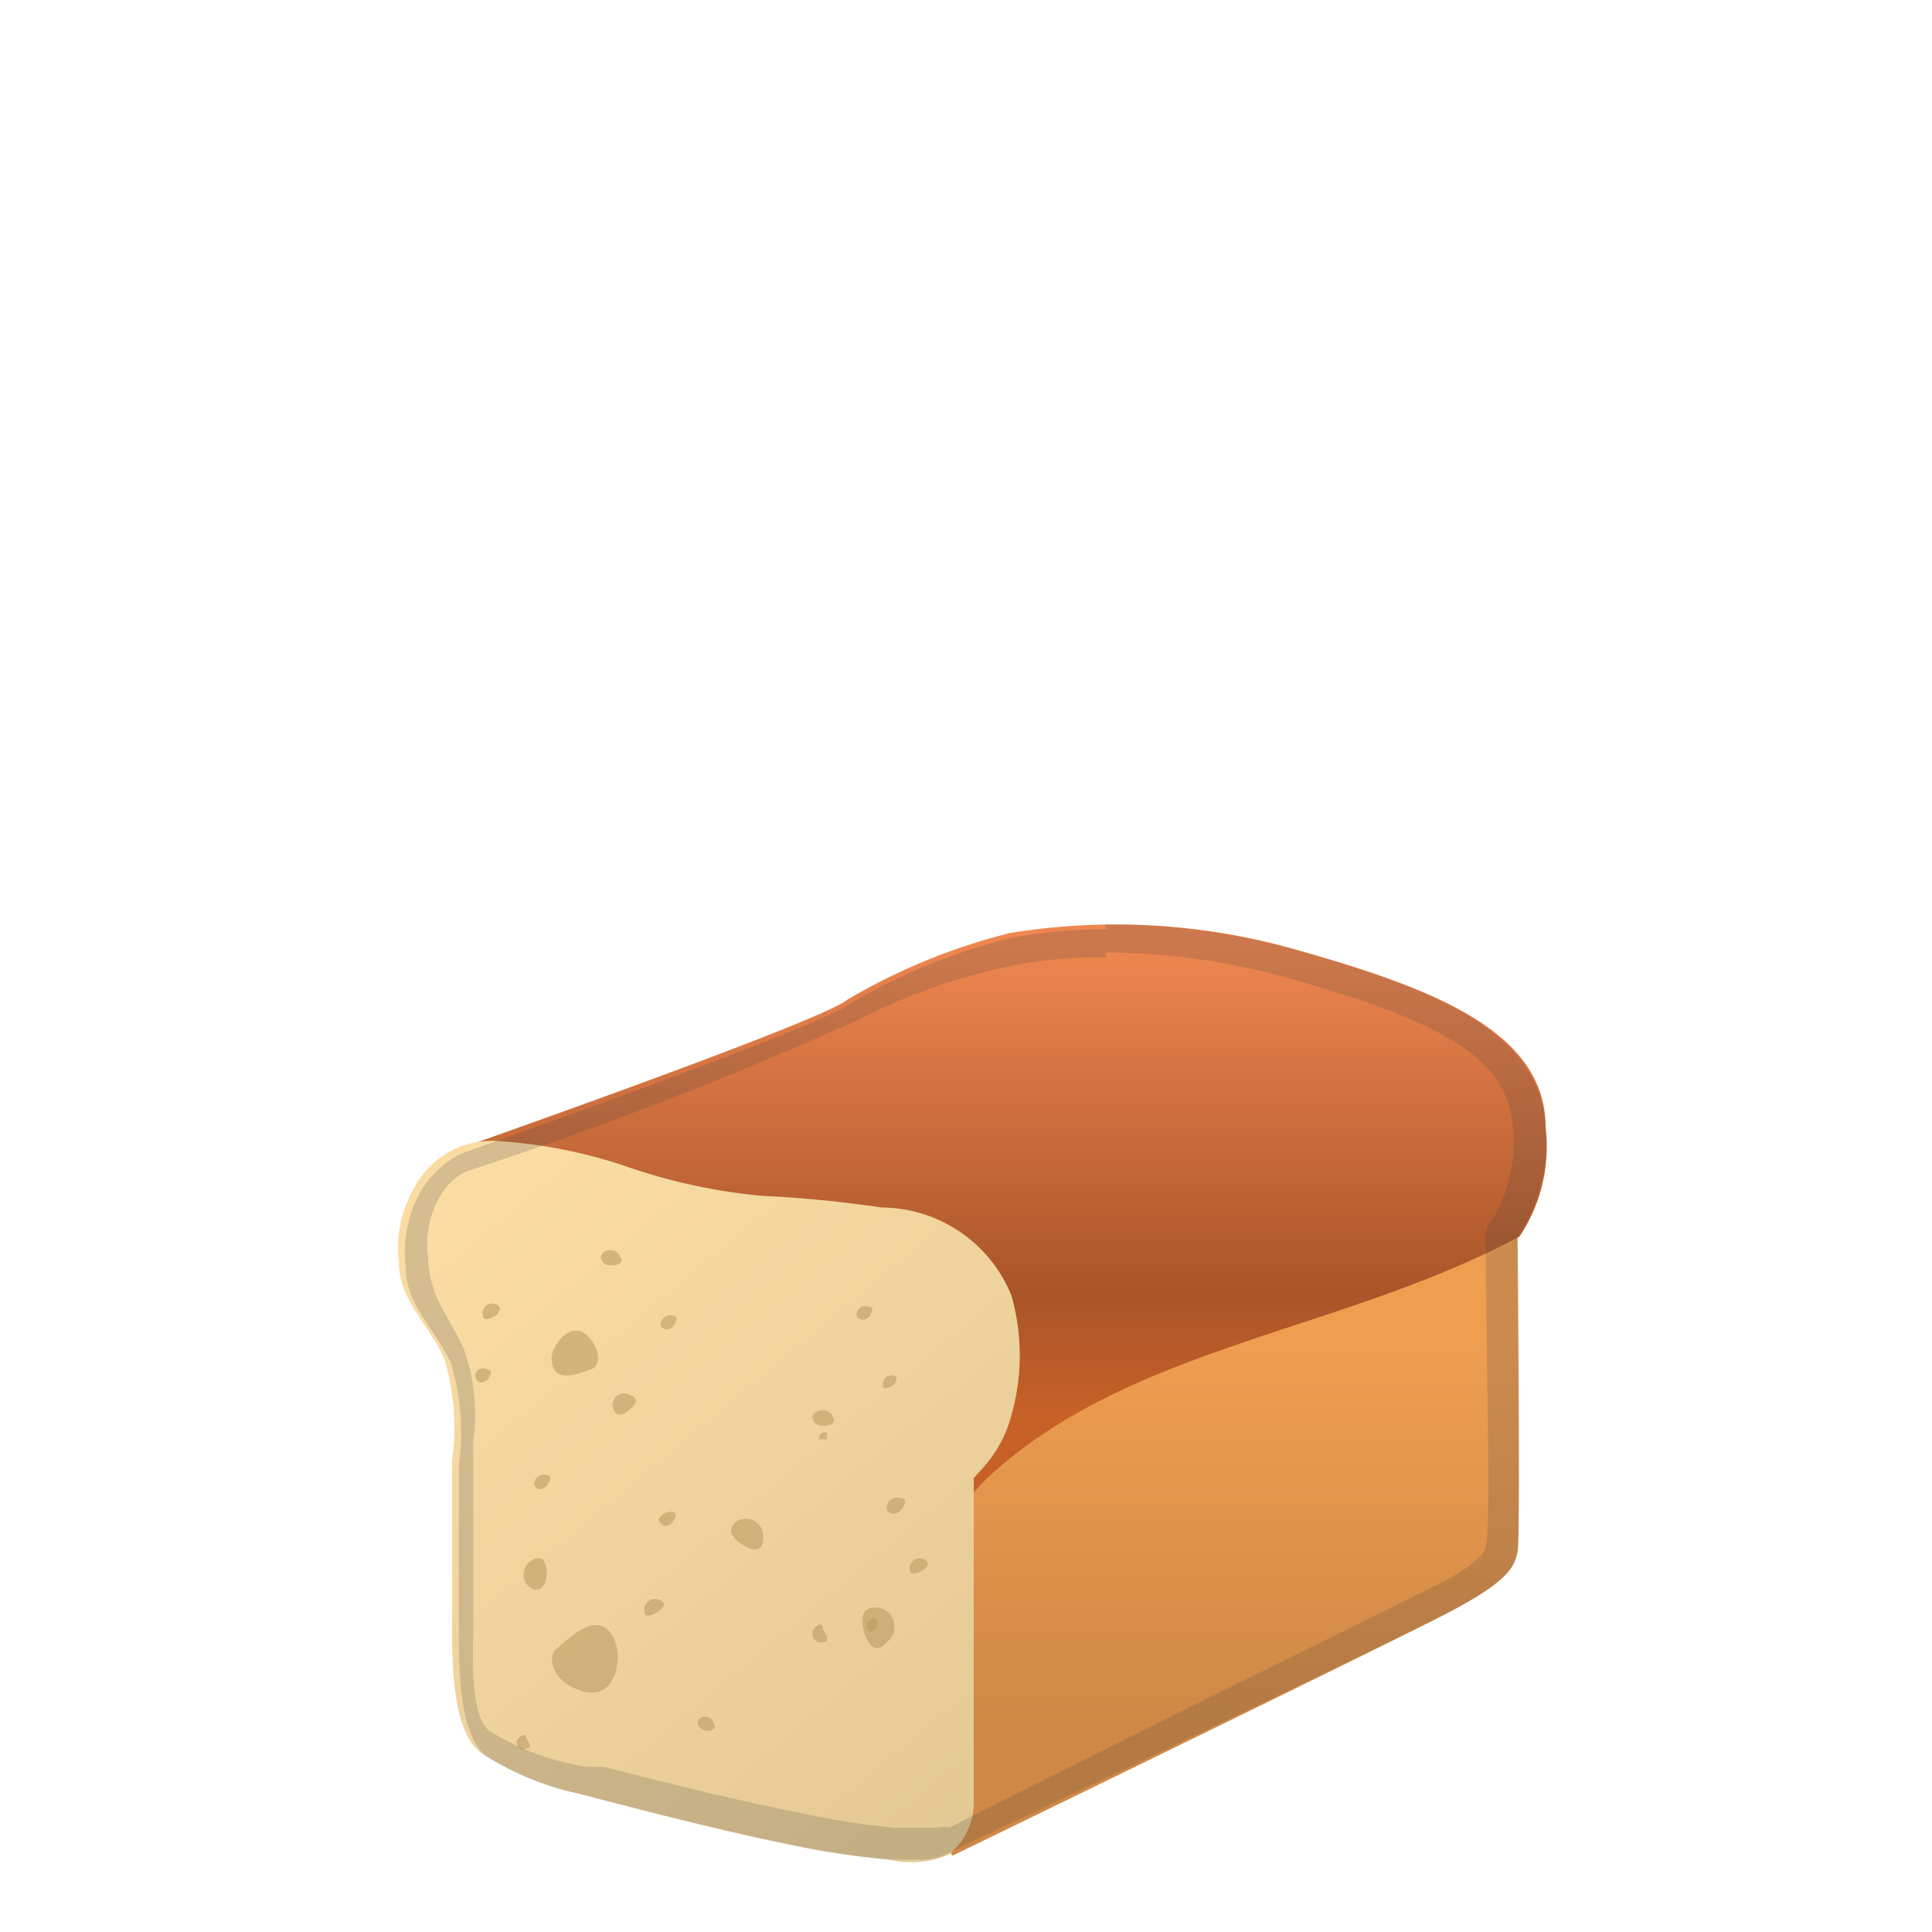 <svg id="Layer_25" data-name="Layer 25" xmlns="http://www.w3.org/2000/svg" xmlns:xlink="http://www.w3.org/1999/xlink" viewBox="0 0 20 20"><defs><linearGradient id="linear-gradient" x1="12.29" y1="8.13" x2="12.29" y2="4.11" gradientTransform="matrix(1, 0, 0, -1, 0, 22)" gradientUnits="userSpaceOnUse"><stop offset="0" stop-color="#ef9e50"/><stop offset="1" stop-color="#cf8845"/></linearGradient><linearGradient id="linear-gradient-2" x1="10.33" y1="12.95" x2="10.33" y2="7.32" gradientTransform="matrix(1, 0, 0, -1, 0, 22)" gradientUnits="userSpaceOnUse"><stop offset="0.13" stop-color="#ef8650"/><stop offset="0.77" stop-color="#a95528"/><stop offset="1" stop-color="#c86128"/></linearGradient><linearGradient id="linear-gradient-3" x1="5" y1="9.58" x2="11.1" y2="2.26" gradientTransform="matrix(1, 0, 0, -1, 0, 22)" gradientUnits="userSpaceOnUse"><stop offset="0" stop-color="#fadca3"/><stop offset="1" stop-color="#e0c692"/></linearGradient></defs><g id="Layer_1" data-name="Layer 1"><path d="M8.86,17.82l1,1.39S14.41,17,15,16.69s.68-.46.71-.63,0-3,0-3.27c-1.85,1-4,1.1-5.5,2.49A5.09,5.09,0,0,0,8.86,17.82Z" style="fill:url(#linear-gradient)"/><path d="M16,11.67c0-1-1.18-1.44-2.55-1.83a6.8,6.8,0,0,0-3-.18,6.31,6.31,0,0,0-1.68.69c-.26.22-3.93,1.51-3.93,1.51l-.08.05,4.15,5.91a5,5,0,0,1,1.3-2.51c1.48-1.38,3.65-1.51,5.52-2.51v0A1.67,1.67,0,0,0,16,11.67Z" style="fill:url(#linear-gradient-2)"/><path d="M4.27,12.33a1.22,1.22,0,0,0-.14.74c0,.4.33.66.47,1a2.47,2.47,0,0,1,.08,1.05c0,.57,0,1.14,0,1.72,0,.37,0,1.05.28,1.29A3,3,0,0,0,6,18.57c.73.19,1.46.38,2.2.53a8.48,8.48,0,0,0,1,.15,1,1,0,0,0,.62-.05.7.7,0,0,0,.26-.59c0-.33,0-.66,0-1,0-.77,0-1.54,0-2.31,0,0,.13-.14.15-.17a1.28,1.28,0,0,0,.24-.48,2.27,2.27,0,0,0,0-1.24,1.46,1.46,0,0,0-1.34-.91c-.41-.06-.81-.1-1.23-.12a5.9,5.9,0,0,1-1.43-.31,5.2,5.2,0,0,0-1.35-.26A.91.91,0,0,0,4.27,12.33Z" style="fill:url(#linear-gradient-3)"/><g style="opacity:0.6"><path d="M5.71,14.06c0-.13.19-.38.35-.25s.16.33.07.36S5.71,14.36,5.71,14.06Z" style="fill:#bb9d65"/></g><path d="M6.35,14.59c.05.12.17,0,.17,0s.14-.1,0-.15A.12.12,0,0,0,6.35,14.59Z" style="fill:#bb9d65;opacity:0.6;isolation:isolate"/><path d="M5,13.62c0,.08.13,0,.13,0s.1-.08,0-.12A.1.1,0,0,0,5,13.62Z" style="fill:#bb9d65;opacity:0.6;isolation:isolate"/><path d="M6.22,13c0,.11.11.1.11.1s.15,0,.09-.09A.11.11,0,0,0,6.22,13Z" style="fill:#bb9d65;opacity:0.6;isolation:isolate"/><path d="M8.41,14.66c0,.11.12.1.12.1s.15,0,.09-.1A.12.12,0,0,0,8.41,14.66Z" style="fill:#bb9d65;opacity:0.6;isolation:isolate"/><path d="M9.42,16.25c0,.09.14,0,.14,0s.1-.07,0-.11A.1.1,0,0,0,9.42,16.25Z" style="fill:#bb9d65;opacity:0.6;isolation:isolate"/><path d="M6.67,16.68c0,.1.15,0,.15,0s.12-.08,0-.12A.11.11,0,0,0,6.67,16.68Z" style="fill:#bb9d65;opacity:0.6;isolation:isolate"/><path d="M7.22,17.82c0,.08.09.1.09.1s.12,0,.08-.07A.09.09,0,0,0,7.22,17.82Z" style="fill:#bb9d65;opacity:0.6;isolation:isolate"/><path d="M8.52,17c.1,0,0-.13,0-.13s0-.12-.1,0A.09.09,0,0,0,8.52,17Z" style="fill:#bb9d65;opacity:0.6;isolation:isolate"/><path d="M5.45,18.1c.08,0,0-.1,0-.1s0-.09-.09,0A.07.07,0,0,0,5.45,18.1Z" style="fill:#bb9d65;opacity:0.6;isolation:isolate"/><path d="M9,16.89c.06,0,.08-.05.08-.05s0-.08,0-.07A.07.07,0,0,0,9,16.89Z" style="fill:#bb9d65;opacity:0.6;isolation:isolate"/><path d="M6.83,15.76c.06.08.13,0,.13,0s.08-.1,0-.11S6.79,15.72,6.83,15.76Z" style="fill:#bb9d65;opacity:0.6;isolation:isolate"/><path d="M8.87,13.63c.06.07.13,0,.13,0s.07-.1,0-.1A.09.09,0,0,0,8.87,13.63Z" style="fill:#bb9d65;opacity:0.6;isolation:isolate"/><path d="M9.18,15.63c.07.09.15,0,.15,0s.09-.12,0-.12A.11.11,0,0,0,9.18,15.63Z" style="fill:#bb9d65;opacity:0.6;isolation:isolate"/><path d="M6.84,13.73c.06.07.13,0,.13,0s.08-.11,0-.11A.1.1,0,0,0,6.84,13.73Z" style="fill:#bb9d65;opacity:0.6;isolation:isolate"/><path d="M8.48,14.9s.08,0,.08,0,0-.07,0-.07A.06.06,0,0,0,8.48,14.9Z" style="fill:#bb9d65;opacity:0.6;isolation:isolate"/><path d="M4.93,14.28c.05.07.12,0,.12,0s.07-.1,0-.1A.08.08,0,0,0,4.93,14.28Z" style="fill:#bb9d65;opacity:0.6;isolation:isolate"/><path d="M5.53,15.38c.06.08.13,0,.13,0s.08-.11,0-.11A.1.1,0,0,0,5.53,15.38Z" style="fill:#bb9d65;opacity:0.6;isolation:isolate"/><path d="M9.14,14.34c0,.07.11,0,.11,0s.07-.09,0-.1A.09.09,0,0,0,9.14,14.34Z" style="fill:#bb9d65;opacity:0.6;isolation:isolate"/><path d="M5.51,16.45c.15.05.15-.17.15-.17s0-.22-.15-.13A.17.17,0,0,0,5.51,16.45Z" style="fill:#bb9d65;opacity:0.6;isolation:isolate"/><g style="opacity:0.6"><path d="M6.37,17c.07.18,0,.6-.33.51s-.38-.36-.28-.44S6.22,16.6,6.37,17Z" style="fill:#bb9d65"/></g><path d="M7.61,15.76c-.13.12.09.24.09.24s.2.13.2-.08A.18.18,0,0,0,7.61,15.76Z" style="fill:#bb9d65;opacity:0.6;isolation:isolate"/><path d="M9.06,16.64c-.21,0-.11.27-.11.27s.08.27.23.09A.2.2,0,0,0,9.06,16.64Z" style="fill:#bb9d65;opacity:0.6;isolation:isolate"/><g style="opacity:0.2"><path d="M11.44,9.86a7.16,7.16,0,0,1,1.88.26c1.49.42,2.31.8,2.34,1.56a1.55,1.55,0,0,1-.2.93.24.24,0,0,0-.08.19c0,1.15.06,3,0,3.22,0,0,0,.14-.55.41s-4.33,2.14-5,2.49a.35.35,0,0,0-.14,0s0,0-.16,0H9.25a8.61,8.61,0,0,1-1-.16c-.66-.13-1.33-.3-2-.47l-.18,0a2.69,2.69,0,0,1-1-.37c-.19-.13-.18-.72-.17-1v-.07c0-.28,0-.57,0-.85v-.86c0-.08,0-.15,0-.23a2,2,0,0,0-.1-.95c-.07-.15-.15-.28-.22-.41A1.19,1.19,0,0,1,4.43,13a1,1,0,0,1,.1-.57.65.65,0,0,1,.29-.3,40.42,40.42,0,0,0,4.1-1.59A6.1,6.1,0,0,1,10.46,10a4.9,4.9,0,0,1,1-.09m0-.29a5.21,5.21,0,0,0-1,.09,6.31,6.31,0,0,0-1.68.69c-.26.22-4,1.54-4,1.54a1,1,0,0,0-.45.44,1.3,1.3,0,0,0-.13.74c0,.4.33.66.47,1a2.47,2.47,0,0,1,.08,1.05c0,.57,0,1.14,0,1.72,0,.37,0,1.05.28,1.29A3,3,0,0,0,6,18.57c.73.19,1.46.38,2.2.53a8.48,8.48,0,0,0,1,.15l.3,0a.58.58,0,0,0,.3-.06l0,0S14.41,17,15,16.69s.68-.46.71-.63,0-3.26,0-3.26A1.72,1.72,0,0,0,16,11.67c-.05-1-1.18-1.44-2.56-1.83a7.1,7.1,0,0,0-2-.27Z" style="fill:#434343"/></g></g></svg>